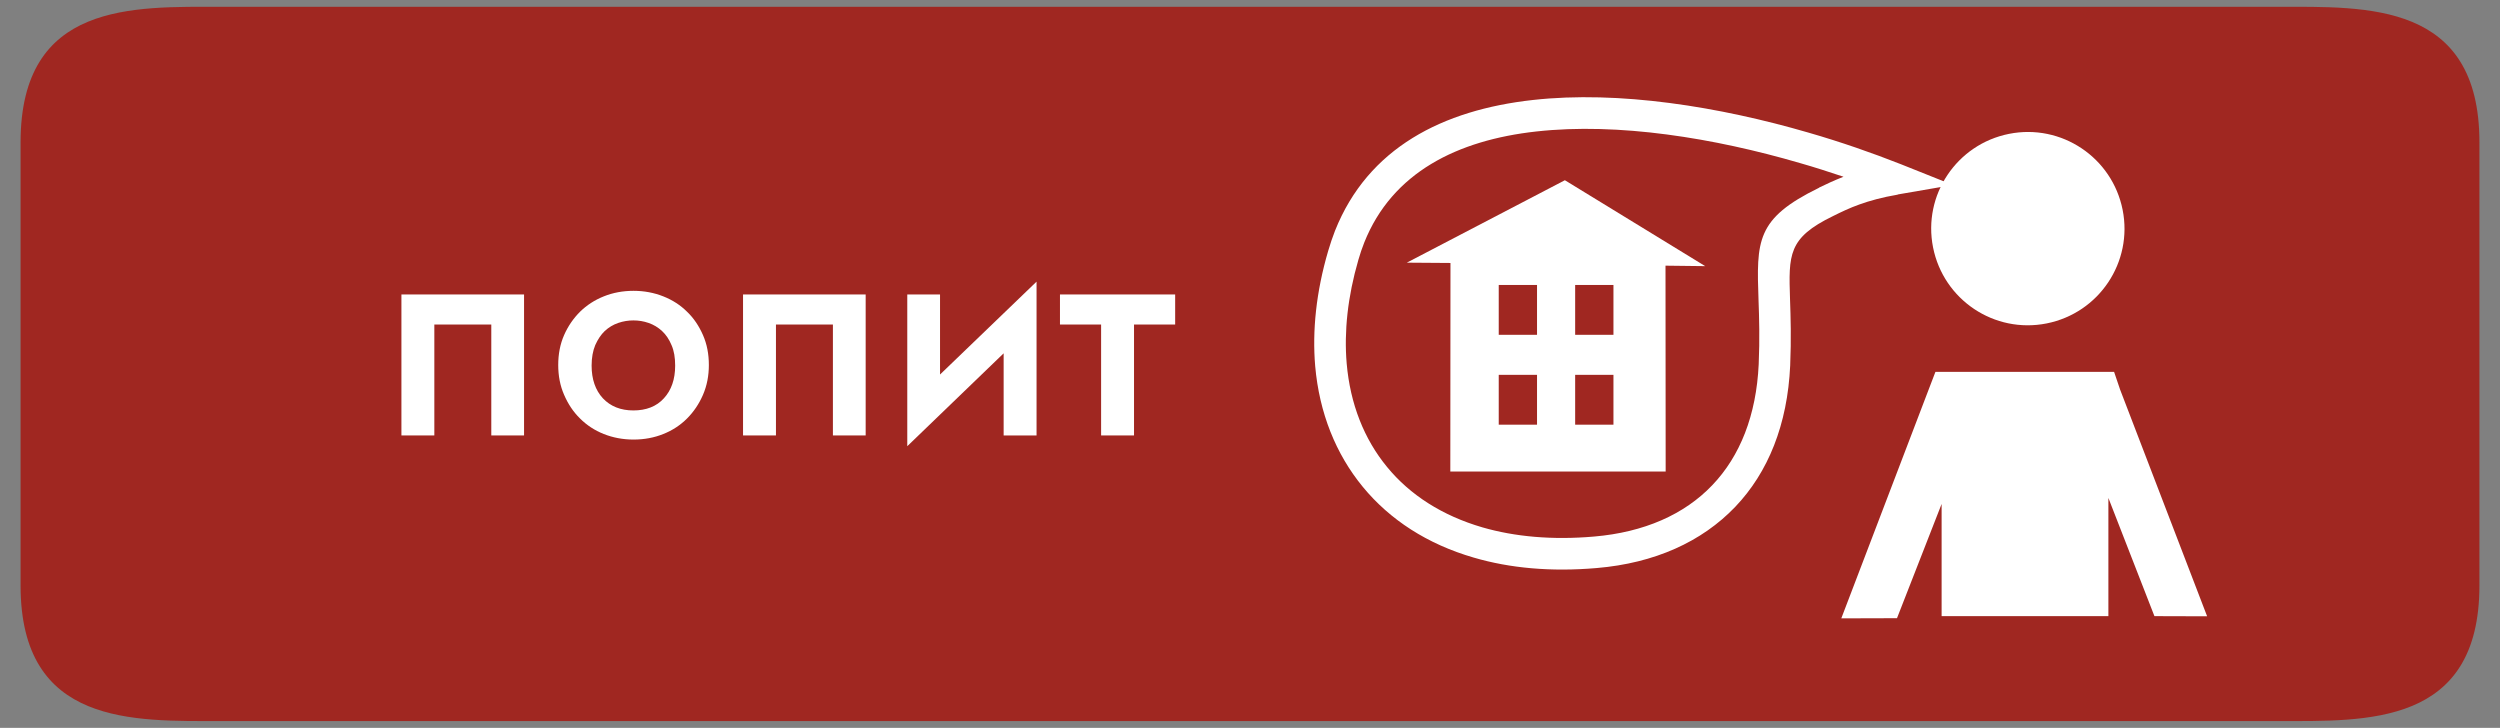 <?xml version="1.0" encoding="UTF-8"?>
<!DOCTYPE svg PUBLIC "-//W3C//DTD SVG 1.1//EN" "http://www.w3.org/Graphics/SVG/1.1/DTD/svg11.dtd">
<!-- Creator: CorelDRAW -->
<svg xmlns="http://www.w3.org/2000/svg" xml:space="preserve" width="100%" height="100%" style="shape-rendering:geometricPrecision; text-rendering:geometricPrecision; image-rendering:optimizeQuality; fill-rule:evenodd; clip-rule:evenodd"
viewBox="0 0 15.8 4.6"
 xmlns:xlink="http://www.w3.org/1999/xlink">
 <rect x="0" y="0" width="15.8" height="4.6" fill="#808080" stroke="none"/>
 <defs>
  <style type="text/css">
   <![CDATA[
    .fil2 {fill:white}
    .fil0 {fill:#A02721}
    .fil1 {fill:white;fill-rule:nonzero}
   ]]>
  </style>
 </defs>
 <g id="Слой_x0020_1">
  <g id="_125223992">
   <path id="_125219672" class="fil0" d="M1.402 0.043l12.996 0c0.56,0 1.272,-0.032 1.272,0.857l0 2.8c0,0.889 -0.713,0.857 -1.272,0.857l-12.996 0c-0.558,0 -1.272,0.033 -1.272,-0.857l0 -2.8c0,-0.891 0.712,-0.857 1.272,-0.857z"/>
   <polygon id="_125222432" class="fil1" points="11.637,3.908 12.191,2.457 12.232,2.35 12.345,2.35 13.243,2.35 13.361,2.35 13.399,2.462 13.949,3.895 13.616,3.894 13.325,3.147 13.325,3.894 12.271,3.894 12.271,3.185 11.989,3.907 "/>
   <path id="_125220992" class="fil2" d="M12.697 0.846c0.331,-0.066 0.652,0.149 0.718,0.48 0.066,0.331 -0.149,0.652 -0.48,0.718 -0.331,0.066 -0.652,-0.149 -0.718,-0.48 -0.066,-0.331 0.149,-0.652 0.48,-0.718z"/>
   <polygon id="_125221232" class="fil1" points="2.537,1.861 2.537,2.752 2.745,2.752 2.745,2.051 3.105,2.051 3.105,2.752 3.312,2.752 3.312,1.861 "/>
   <path id="_1252212321" class="fil1" d="M4.004 1.838c-0.068,0 -0.131,0.012 -0.188,0.035 -0.058,0.023 -0.108,0.056 -0.15,0.097 -0.042,0.042 -0.076,0.091 -0.101,0.148 -0.025,0.057 -0.037,0.12 -0.037,0.189 0,0.068 0.012,0.131 0.037,0.188 0.025,0.058 0.058,0.108 0.101,0.15 0.042,0.042 0.092,0.075 0.15,0.098 0.058,0.023 0.121,0.035 0.188,0.035 0.068,0 0.131,-0.012 0.188,-0.035 0.058,-0.023 0.108,-0.056 0.15,-0.098 0.042,-0.042 0.076,-0.092 0.101,-0.15 0.025,-0.058 0.037,-0.121 0.037,-0.188 0,-0.069 -0.012,-0.132 -0.037,-0.189 -0.025,-0.057 -0.058,-0.107 -0.101,-0.148 -0.042,-0.042 -0.092,-0.074 -0.15,-0.097 -0.058,-0.023 -0.121,-0.035 -0.188,-0.035zm0 0.756c-0.082,0 -0.146,-0.026 -0.194,-0.077 -0.047,-0.051 -0.071,-0.12 -0.071,-0.206 0,-0.051 0.008,-0.094 0.023,-0.13 0.016,-0.036 0.036,-0.066 0.06,-0.089 0.025,-0.023 0.053,-0.04 0.085,-0.051 0.032,-0.011 0.064,-0.016 0.096,-0.016 0.032,0 0.065,0.005 0.096,0.016 0.032,0.011 0.06,0.028 0.085,0.051 0.025,0.023 0.045,0.053 0.06,0.089 0.016,0.036 0.023,0.079 0.023,0.13 0,0.086 -0.024,0.155 -0.071,0.206 -0.047,0.052 -0.112,0.077 -0.194,0.077z"/>
   <polygon id="_12522123212" class="fil1" points="4.696,1.861 4.696,2.752 4.904,2.752 4.904,2.051 5.264,2.051 5.264,2.752 5.471,2.752 5.471,1.861 "/>
   <polygon id="_125221232123" class="fil1" points="5.734,1.861 5.734,2.82 6.343,2.233 6.343,2.752 6.551,2.752 6.551,1.78 5.941,2.367 5.941,1.861 "/>
   <polygon id="_1252212321234" class="fil1" points="7.427,2.051 7.427,1.861 6.699,1.861 6.699,2.051 6.959,2.051 6.959,2.752 7.167,2.752 7.167,2.051 "/>
   <g>
    <polygon id="_125222768" class="fil2" points="10.527,2.98 9.166,2.98 9.167,1.662 8.891,1.66 9.89,1.139 10.777,1.682 10.526,1.679 "/>
    <g>
     <rect id="_125218568" class="fil0" x="9.472" y="1.801" width="0.242" height="0.315"/>
     <rect id="_125223536" class="fil0" x="9.955" y="1.801" width="0.242" height="0.315"/>
    </g>
    <g>
     <rect id="_125222744" class="fil0" x="9.472" y="2.369" width="0.242" height="0.315"/>
     <rect id="_125225048" class="fil0" x="9.955" y="2.369" width="0.242" height="0.315"/>
    </g>
   </g>
   <path id="_125221952" class="fil1" d="M11.994 1.23c-0.1,0.017 -0.178,0.039 -0.242,0.062 -0.062,0.022 -0.118,0.049 -0.168,0.074 -0.284,0.138 -0.28,0.243 -0.271,0.526 0.004,0.112 0.008,0.248 0.001,0.418 -0.017,0.373 -0.139,0.675 -0.347,0.893 -0.212,0.222 -0.511,0.356 -0.875,0.387 -0.289,0.025 -0.55,0.001 -0.778,-0.066 -0.293,-0.085 -0.53,-0.239 -0.701,-0.447 -0.171,-0.208 -0.275,-0.468 -0.301,-0.763 -0.019,-0.224 0.006,-0.469 0.082,-0.728 0.013,-0.044 0.027,-0.086 0.043,-0.127 0.209,-0.526 0.683,-0.764 1.25,-0.827 0.546,-0.061 1.182,0.043 1.742,0.206 0.208,0.06 0.405,0.129 0.585,0.2l0.328 0.131 -0.348 0.06zm-0.498 -0.044c0.045,-0.022 0.094,-0.045 0.155,-0.069 -0.09,-0.03 -0.182,-0.06 -0.277,-0.087 -0.538,-0.157 -1.146,-0.257 -1.665,-0.199 -0.497,0.055 -0.91,0.258 -1.087,0.702 -0.014,0.035 -0.026,0.071 -0.037,0.109 -0.068,0.234 -0.091,0.454 -0.074,0.655 0.022,0.255 0.11,0.478 0.255,0.654 0.145,0.177 0.349,0.308 0.603,0.382 0.204,0.059 0.441,0.081 0.706,0.058 0.315,-0.027 0.57,-0.139 0.747,-0.325 0.175,-0.183 0.278,-0.441 0.293,-0.764 0.007,-0.163 0.003,-0.295 -0.001,-0.403 -0.013,-0.378 -0.017,-0.517 0.382,-0.712z"/>
  </g>
 </g>
</svg>
